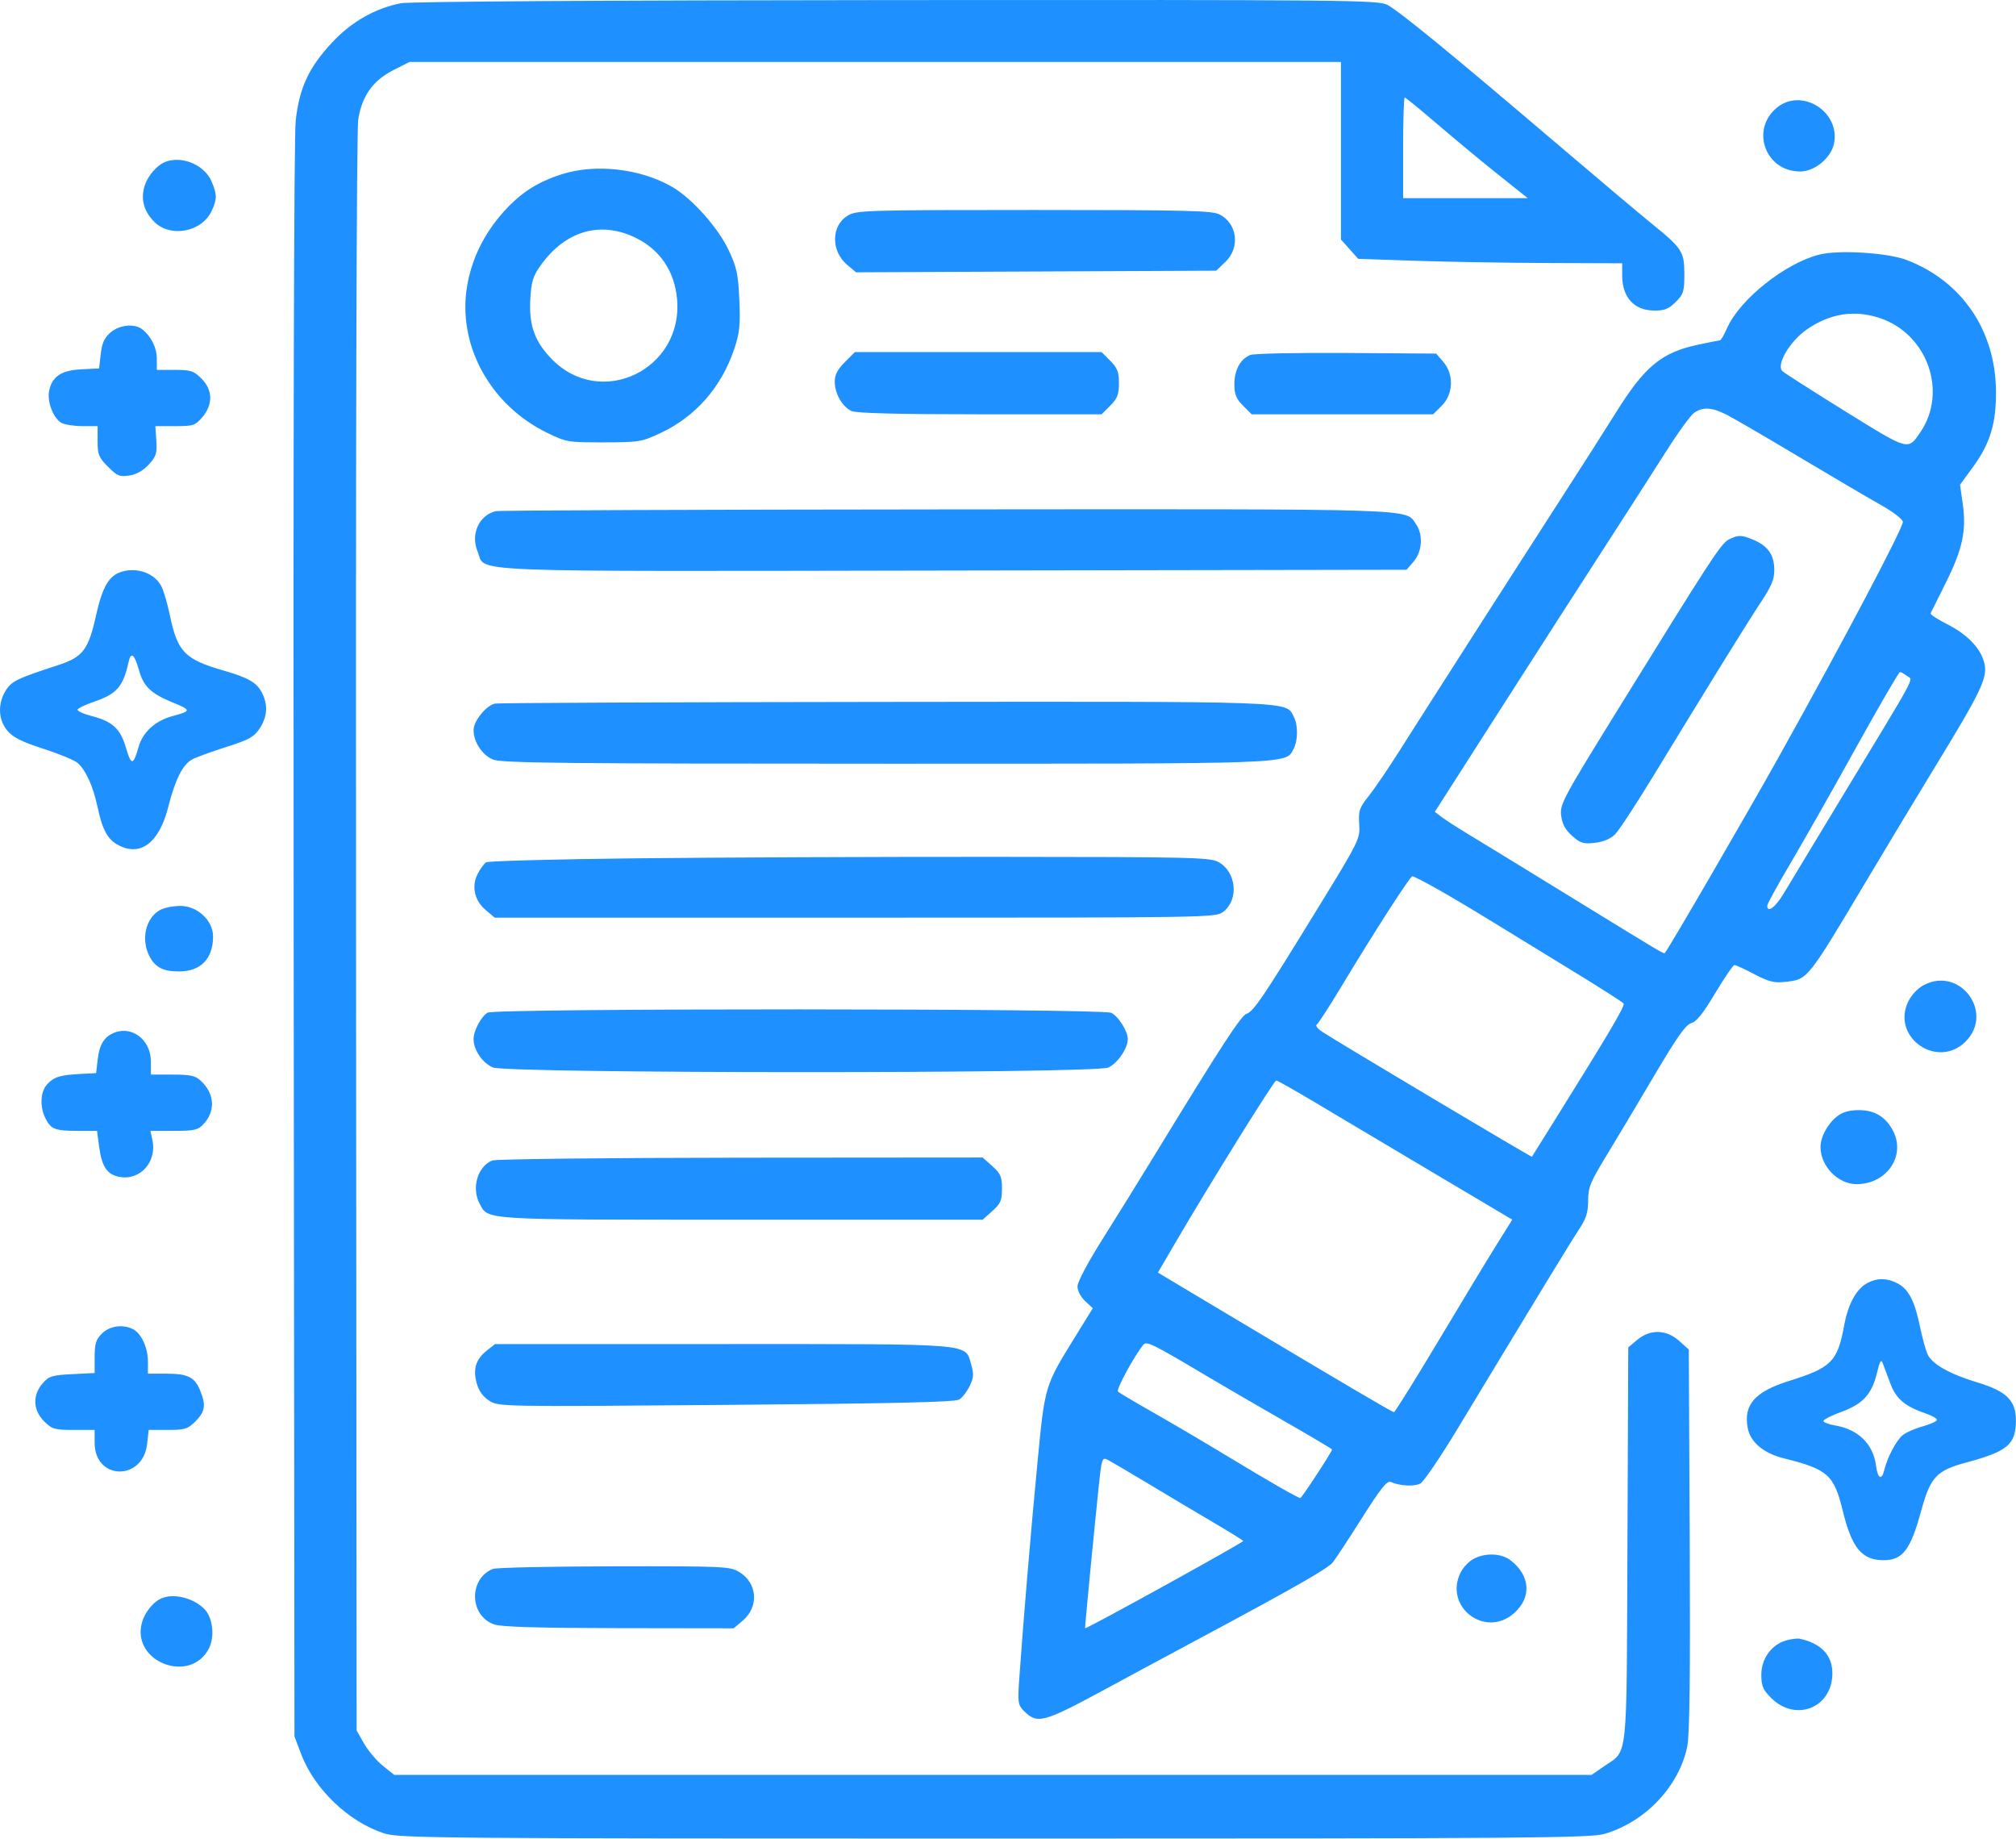 <svg width="681" height="621" viewBox="0 0 681 621" fill="none" xmlns="http://www.w3.org/2000/svg">
<path fill-rule="evenodd" clip-rule="evenodd" d="M135.48 1.093C126.795 2.749 118.761 7.317 112.203 14.328C104.343 22.731 101.122 29.637 99.892 40.727C99.29 46.151 99.03 150.345 99.199 317.918L99.47 586.418L101.714 592.367C106.197 604.249 117.808 615.326 129.835 619.193C134.841 620.803 148.603 620.918 335.903 620.918C516.317 620.918 537.156 620.757 542.038 619.33C555.759 615.318 567.116 603.345 569.937 589.918C570.762 585.992 571.004 566.012 570.782 520.086L570.47 455.753L567.204 452.836C562.879 448.972 557.41 448.836 553.074 452.484L550.024 455.05L549.747 521.734C549.436 596.656 550.06 590.812 541.758 596.565L537.641 599.418H335.398H133.156L129.313 596.329C127.199 594.629 124.345 591.254 122.97 588.829L120.47 584.418L120.269 315.418C120.147 152.37 120.436 44.056 121.003 40.421C122.253 32.404 125.957 27.192 132.906 23.668L138.329 20.918H295.649H452.97V50.902V80.886L455.887 84.152L458.804 87.418L478.137 88.075C488.77 88.436 508.832 88.773 522.72 88.825L547.97 88.918V92.984C547.97 100.436 551.97 104.832 558.797 104.885C562.271 104.911 563.7 104.342 566.047 101.995C568.664 99.377 568.97 98.407 568.97 92.717C568.97 84.995 568.296 83.934 558.193 75.736C553.945 72.29 538.307 59.109 523.441 46.444C490.147 18.081 472.881 3.959 468.697 1.668C465.688 0.02 456.001 -0.075 302.986 0.03C204.828 0.097 138.494 0.519 135.48 1.093ZM485.648 42.024C491.482 47.032 500.714 54.682 506.164 59.024L516.073 66.918H495.021H473.97V49.918C473.97 40.568 474.211 32.918 474.505 32.918C474.799 32.918 479.813 37.016 485.648 42.024ZM600.113 36.451C591.223 43.932 596.415 57.918 608.083 57.918C613.053 57.918 618.629 53.255 619.553 48.325C621.578 37.532 608.397 29.481 600.113 36.451ZM55.97 54.624C53.185 55.642 50.035 59.193 48.92 62.569C47.425 67.098 48.52 71.314 52.127 74.921C57.561 80.355 68.096 78.387 71.454 71.311C73.337 67.342 73.349 65.761 71.53 61.408C69.178 55.779 61.714 52.525 55.97 54.624ZM189.768 58.849C181.433 61.514 175.806 65.161 170.005 71.658C163.473 78.974 159.332 87.446 157.782 96.667C154.46 116.429 165.517 136.726 184.724 146.119C191.272 149.321 191.837 149.417 203.97 149.395C215.873 149.373 216.79 149.221 223.173 146.229C234.953 140.706 243.686 130.747 248 117.918C249.841 112.444 250.117 109.826 249.749 101.333C249.374 92.655 248.875 90.313 246.176 84.545C242.64 76.988 233.846 67.103 227.184 63.198C216.538 56.957 201.243 55.18 189.768 58.849ZM286.315 72.849C280.74 76.249 280.653 84.79 286.147 89.413L289.177 91.963L350.008 91.69L410.84 91.418L413.905 88.481C418.966 83.631 418.001 75.537 411.99 72.428C409.48 71.13 400.656 70.919 349.27 70.922C292.026 70.925 289.335 71.008 286.315 72.849ZM215.09 80.49C223.068 84.513 227.87 91.727 228.706 100.942C230.873 124.845 202.892 138.261 186.356 121.247C180.591 115.315 178.636 109.838 179.134 101.014C179.462 95.223 180.047 93.274 182.5 89.806C190.973 77.83 202.999 74.392 215.09 80.49ZM614.598 85.967C603.05 88.861 587.676 101.112 583.384 110.841C582.395 113.083 581.334 114.926 581.028 114.935C580.721 114.945 577.381 115.607 573.606 116.407C561.265 119.022 555.535 123.769 545.776 139.465C542.714 144.389 534.193 157.738 526.839 169.13C511.47 192.94 482.274 238.514 472.521 253.918C468.864 259.693 464.283 266.413 462.341 268.851C459.178 272.822 458.843 273.813 459.137 278.351C459.459 283.323 459.195 283.857 445.038 306.918C426.661 336.852 423.427 341.638 421.072 342.386C419.238 342.968 412.427 353.43 390.456 389.418C385.083 398.218 376.926 411.375 372.329 418.656C367.476 426.342 363.97 432.968 363.97 434.454C363.97 435.924 365.074 438.036 366.562 439.415L369.153 441.817L363.685 450.658C352.756 468.326 353.004 467.507 350.414 494.368C348.234 516.968 345.526 549.187 344.263 567.535C343.758 574.874 343.907 575.855 345.812 577.76C350.433 582.381 352.244 581.897 373.72 570.295C377.158 568.437 382.783 565.399 386.22 563.543C389.658 561.686 398.77 556.793 406.47 552.668C437.69 535.945 448.555 529.729 450.233 527.626C451.202 526.412 455.644 519.653 460.103 512.607C466.486 502.521 468.557 499.948 469.84 500.51C472.936 501.864 477.749 502.106 479.797 501.011C480.927 500.406 486.543 492.15 492.276 482.664C520 436.797 530.815 419.05 533.514 415C535.803 411.565 536.459 409.452 536.464 405.5C536.469 401.045 537.222 399.185 542.568 390.418C545.922 384.918 553.217 372.709 558.779 363.286C566.457 350.278 569.47 346.009 571.299 345.55C573.009 345.121 575.352 342.19 579.384 335.432C582.507 330.199 585.446 325.918 585.914 325.918C586.383 325.918 589.4 327.309 592.618 329.009C597.287 331.476 599.326 332.006 602.706 331.634C610.82 330.739 610.092 331.646 631.393 295.918C638.115 284.643 648.288 267.768 654 258.418C668.977 233.902 671.287 229.123 670.413 224.465C669.454 219.353 664.853 214.393 657.739 210.802C654.492 209.162 651.978 207.506 652.153 207.12C652.327 206.734 654.612 202.143 657.23 196.918C662.923 185.556 664.292 179.25 663.018 170.252L662.093 163.718L666.573 157.568C672.302 149.703 674.356 142.827 674.233 131.918C674.005 111.512 662.674 94.932 644.089 87.81C637.691 85.359 621.151 84.325 614.598 85.967ZM635.175 107.472C651.117 112.904 657.961 132.357 648.71 145.942C644.452 152.193 644.953 152.331 623.343 138.925C612.413 132.145 602.861 126.044 602.117 125.369C599.853 123.313 604.566 115.238 610.363 111.243C618.269 105.795 626.556 104.535 635.175 107.472ZM37.337 112.279C35.275 114.052 34.453 115.855 34.031 119.529L33.47 124.418L27.474 124.725C20.656 125.075 17.574 127.15 16.594 132.05C15.86 135.72 18.072 141.367 20.82 142.838C21.93 143.432 25.118 143.918 27.904 143.918H32.97V149.018C32.97 153.521 33.383 154.531 36.497 157.645C39.625 160.773 40.443 161.104 43.747 160.579C46.166 160.195 48.464 158.884 50.309 156.838C52.759 154.119 53.101 153.019 52.809 148.802L52.47 143.917H59.131C65.342 143.918 65.967 143.71 68.381 140.841C72.003 136.537 71.878 131.672 68.047 127.841C65.458 125.252 64.43 124.918 59.047 124.918H52.97V121.141C52.97 117.427 51.063 113.601 48.016 111.2C45.454 109.181 40.337 109.698 37.337 112.279ZM285.37 122.318C282.922 124.766 281.97 126.613 281.97 128.914C281.97 132.912 284.561 137.41 287.682 138.833C289.271 139.557 303.723 139.918 331.094 139.918H372.124L375.047 136.995C377.44 134.602 377.97 133.228 377.97 129.418C377.97 125.608 377.44 124.234 375.047 121.841L372.124 118.918H330.447H288.77L285.37 122.318ZM422.327 119.888C418.982 121.272 416.97 124.963 416.97 129.717C416.97 133.197 417.557 134.659 419.893 136.995L422.816 139.918H453.47H484.124L487.047 136.995C490.941 133.101 491.171 126.427 487.558 122.224L485.146 119.418L454.808 119.21C438.122 119.095 423.506 119.401 422.327 119.888ZM583.26 140.06C585.575 141.239 596.695 147.714 607.97 154.45C619.245 161.186 631.618 168.455 635.465 170.603C639.312 172.751 642.605 175.263 642.783 176.185C643.107 177.866 623.133 215.713 600.704 255.918C590.375 274.434 563.491 320.691 562.419 321.792C561.992 322.231 562.913 322.778 528.97 301.921C514.395 292.964 499.545 283.875 495.97 281.723C492.395 279.571 488.39 276.995 487.071 275.997L484.672 274.184L506.679 239.801C518.784 220.89 534.658 196.193 541.955 184.918C549.252 173.643 558.57 159.136 562.661 152.68C566.751 146.224 571.07 140.261 572.257 139.43C575.216 137.357 578.294 137.533 583.26 140.06ZM167.47 172.634C161.79 174.008 158.9 180.421 161.335 186.248C164.352 193.469 151.779 192.966 322.025 192.677L475.143 192.418L477.557 189.612C480.425 186.278 480.783 180.523 478.339 177.035C474.589 171.68 481.848 171.909 319.752 172.034C237.097 172.098 168.57 172.368 167.47 172.634ZM583.98 182.207C581.371 183.527 578.259 188.301 546.031 240.418C527.933 269.685 526.889 271.642 527.354 275.418C527.707 278.283 528.756 280.231 531.052 282.282C533.838 284.772 534.84 285.08 538.731 284.641C541.611 284.317 544.045 283.296 545.561 281.778C546.857 280.48 552.578 271.768 558.275 262.418C576.938 231.789 590.09 210.539 594.792 203.418C598.534 197.75 599.401 195.609 599.346 192.167C599.269 187.312 597.144 184.351 592.252 182.28C588.307 180.61 587.156 180.6 583.98 182.207ZM41.279 193.032C36.857 194.297 34.631 198.022 32.449 207.811C29.83 219.558 28.027 221.899 19.453 224.693C5.652 229.188 3.848 230.071 1.889 233.283C-0.837 237.753 -0.595 243.093 2.499 246.77C4.416 249.048 7.38 250.533 14.728 252.899C20.063 254.617 25.273 256.787 26.305 257.72C29.034 260.188 31.457 265.57 32.921 272.418C34.624 280.382 36.368 283.555 40.108 285.49C47.547 289.336 53.765 284.562 56.789 272.684C59.217 263.147 61.709 258.201 64.971 256.447C66.346 255.708 71.516 253.824 76.461 252.261C84.104 249.844 85.791 248.908 87.711 246.02C90.34 242.065 90.588 238.014 88.453 233.885C86.7 230.495 83.828 228.847 75.5 226.451C62.386 222.68 59.957 220.169 57.358 207.7C56.551 203.831 55.272 199.469 54.516 198.006C52.278 193.679 46.546 191.525 41.279 193.032ZM46.943 226.321C48.497 231.873 50.985 234.249 58.403 237.267C64.678 239.82 64.669 240.126 58.265 241.843C52.463 243.399 48.243 247.233 46.819 252.242C45.022 258.567 44.317 258.623 42.561 252.584C40.675 246.095 38.007 243.625 30.926 241.81C28.179 241.106 26.065 240.133 26.227 239.646C26.389 239.16 28.874 237.966 31.748 236.993C39.434 234.391 41.608 231.901 43.418 223.627C44.223 219.946 45.412 220.855 46.943 226.321ZM644.244 228.327C646.274 229.868 648.399 225.942 621.459 270.418C612.798 284.718 604.307 298.772 602.59 301.648C599.746 306.416 596.97 308.498 596.97 305.864C596.97 305.284 600.488 298.867 604.788 291.603C609.088 284.339 619.028 266.813 626.876 252.657C634.725 238.501 641.444 226.932 641.808 226.95C642.172 226.967 643.268 227.587 644.244 228.327ZM167.254 237.619C164.28 238.195 159.97 243.476 159.97 246.544C159.97 250.577 162.856 254.972 166.504 256.497C169.385 257.7 189.756 257.918 299.47 257.918C438.935 257.918 434.201 258.091 436.99 252.882C438.503 250.054 438.503 244.782 436.99 241.954C434.197 236.736 439.013 236.908 299.252 237.054C227.872 237.129 168.473 237.383 167.254 237.619ZM214.47 289.879C187.52 290.176 164.904 290.784 164.213 291.231C163.521 291.679 162.244 293.421 161.374 295.103C159.197 299.313 160.265 304.147 164.081 307.358L167.123 309.918H288.912C410.047 309.918 410.714 309.907 413.298 307.875C418.577 303.722 417.624 294.432 411.579 291.121C408.734 289.562 402.324 289.415 335.97 289.379C296.095 289.358 241.42 289.583 214.47 289.879ZM485.13 300.022C489.167 302.279 497.42 307.174 503.47 310.9C509.52 314.626 522.011 322.277 531.228 327.904C540.445 333.531 548.204 338.488 548.472 338.921C548.959 339.709 543.63 348.756 526.682 375.918C521.706 383.893 517.565 390.525 517.48 390.657C517.323 390.901 451.763 351.847 446.66 348.469C445.115 347.447 444.275 346.342 444.794 346.014C445.313 345.686 448.991 340.018 452.966 333.418C464.274 314.646 476.322 295.918 477.091 295.918C477.476 295.918 481.094 297.765 485.13 300.022ZM54.08 307.314C49.198 310.019 47.534 317.241 50.48 322.938C52.427 326.703 55.108 328.085 60.468 328.085C67.788 328.085 71.97 323.789 71.97 316.271C71.97 310.836 66.642 305.906 60.82 305.953C58.428 305.973 55.395 306.585 54.08 307.314ZM649.97 332.62C647.871 333.698 645.728 335.937 644.617 338.211C638.723 350.277 654.45 361.284 663.975 351.759C673.69 342.044 662.198 326.339 649.97 332.62ZM164.72 341.998C162.552 343.261 159.97 348.109 159.97 350.918C159.97 354.605 162.987 359.027 166.504 360.497C171.497 362.583 369.342 362.625 374.33 360.541C377.399 359.259 380.97 354.083 380.97 350.918C380.97 348.267 377.725 343.127 375.375 342.057C372.042 340.538 167.324 340.481 164.72 341.998ZM38.435 348.832C35.157 350.222 33.573 352.831 33.003 357.781L32.47 362.418L27.47 362.679C20.314 363.053 18.288 363.661 15.998 366.119C13.591 368.702 13.345 373.809 15.433 377.846C17.278 381.414 18.643 381.918 26.458 381.918H32.782L33.471 387.168C34.367 393.992 36.158 396.675 40.341 397.46C47.393 398.783 53.102 392.347 51.469 384.915L50.811 381.918H58.716C65.625 381.918 66.886 381.634 68.722 379.668C72.87 375.224 72.519 369.371 67.843 365.014C65.984 363.282 64.322 362.918 58.281 362.918H50.97V358.474C50.97 351.192 44.538 346.244 38.435 348.832ZM444.167 372.277C450.933 376.324 468.704 386.896 483.657 395.769L510.844 411.903L505.657 420.19C502.804 424.748 493.95 439.376 485.982 452.698C478.014 466.019 471.219 476.918 470.883 476.918C470.272 476.918 453.554 467.077 412.804 442.732L391.139 429.788L396.804 420.086C408.317 400.371 430.354 364.918 431.097 364.918C431.518 364.918 437.4 368.229 444.167 372.277ZM620.585 377.006C617.332 379.565 614.97 383.945 614.97 387.418C614.97 393.843 620.891 399.918 627.155 399.918C637.299 399.918 643.847 390.383 639.49 381.957C637.038 377.215 633.279 374.918 627.97 374.918C624.687 374.918 622.427 375.557 620.585 377.006ZM166.278 391.928C161.327 393.922 159.192 401.228 162.018 406.508C165.011 412.101 162.027 411.918 250.405 411.918H331.938L335.204 409C338.008 406.495 338.47 405.422 338.47 401.418C338.47 397.414 338.008 396.341 335.204 393.836L331.938 390.918L250.204 390.981C205.25 391.016 167.484 391.442 166.278 391.928ZM631 433.197C627.161 435.14 624.323 440.233 622.954 447.64C620.698 459.838 618.647 461.912 604.476 466.331C592.812 469.967 588.897 474.386 590.372 482.249C591.277 487.071 595.703 490.788 602.588 492.509C617.503 496.236 619.509 498.038 622.533 510.418C625.562 522.823 628.978 526.918 636.295 526.918C642.693 526.918 645.37 523.421 648.914 510.431C652.086 498.807 654.087 496.644 664.179 493.928C678.244 490.143 680.97 487.82 680.97 479.619C680.97 472.963 677.729 469.803 667.872 466.85C658.666 464.093 652.64 460.684 651.136 457.384C650.502 455.992 649.338 451.758 648.549 447.976C646.731 439.258 644.702 435.348 641.003 433.435C637.456 431.601 634.303 431.526 631 433.197ZM34.425 450.373C32.421 452.377 31.97 453.825 31.97 458.263V463.699L24.362 464.084C17.517 464.429 16.514 464.747 14.362 467.249C10.932 471.236 11.141 476.243 14.893 479.995C17.573 482.675 18.405 482.918 24.893 482.918H31.97V487.282C31.97 499.956 48.273 500.281 49.698 487.635L50.23 482.918H56.677C62.469 482.918 63.421 482.621 66.047 479.995C69.309 476.733 69.636 474.448 67.555 469.466C65.703 465.034 63.386 463.918 56.036 463.918H49.97V459.868C49.97 455.206 47.811 450.439 45.025 448.948C41.633 447.132 37.049 447.748 34.425 450.373ZM407.97 464.915C413.195 468.022 424.783 474.757 433.72 479.881C442.658 485.005 449.97 489.344 449.97 489.524C449.97 490.267 439.728 505.918 439.242 505.918C438.431 505.918 428.892 500.436 413.623 491.195C406.006 486.586 394.981 480.102 389.123 476.787C383.264 473.471 378.101 470.403 377.651 469.969C376.958 469.302 382.987 458.172 386.211 454.166C387.298 452.815 389.208 453.759 407.97 464.915ZM164.53 456.049C160.758 459.017 159.718 462.268 161.009 467.061C161.731 469.745 163.096 471.663 165.271 473.052C168.444 475.078 169.105 475.089 245.297 474.467C302.425 474 322.616 473.531 324.047 472.638C325.105 471.977 326.697 469.905 327.585 468.033C328.92 465.221 329 463.961 328.047 460.78C325.887 453.571 330.133 453.918 244.155 453.918H167.24L164.53 456.049ZM638.608 467.37C640.585 472.552 643.494 474.959 650.827 477.48C652.831 478.169 654.391 479.111 654.295 479.575C654.199 480.039 651.949 481.029 649.295 481.775C646.641 482.522 643.635 483.872 642.614 484.775C640.464 486.678 637.548 492.196 636.593 496.168C635.639 500.135 634.318 499.549 633.692 494.88C632.716 487.607 627.687 482.722 619.804 481.39C617.695 481.034 615.97 480.356 615.97 479.884C615.97 479.412 618.685 478.035 622.004 476.825C629.262 474.179 632.303 470.866 634.012 463.742C634.996 459.642 635.444 458.897 636 460.434C636.395 461.525 637.569 464.646 638.608 467.37ZM388.47 501.422C395.07 505.389 404.858 511.217 410.22 514.374C415.582 517.53 419.97 520.251 419.97 520.42C419.97 520.972 367.531 549.918 366.532 549.918C366.406 549.918 369.52 517.544 371.025 503.195C372.179 492.205 372.247 491.995 374.336 493.091C375.51 493.706 381.87 497.455 388.47 501.422ZM497.733 526.483C496.227 527.3 494.314 529.285 493.483 530.894C487.49 542.482 501.592 553.457 511.404 544.842C517.416 539.563 516.985 532.221 510.355 527.006C507.229 524.547 501.721 524.319 497.733 526.483ZM166.47 529.863C158.223 533.239 158.556 545.742 166.97 548.612C169.432 549.451 181.937 549.822 209.143 549.862L247.817 549.918L250.859 547.358C256.44 542.662 255.899 534.674 249.745 530.922C246.615 529.014 244.745 528.928 207.47 528.985C186.02 529.018 167.57 529.413 166.47 529.863ZM54.97 539.624C51.97 540.721 48.925 544.373 47.93 548.066C44.368 561.293 64.265 568.917 70.563 556.738C72.544 552.907 71.942 546.664 69.305 543.702C65.972 539.96 59.268 538.053 54.97 539.624ZM603.303 554.026C598.391 555.432 594.97 560.181 594.97 565.595C594.97 569.384 595.509 570.657 598.291 573.439C606.587 581.735 618.97 576.736 618.97 565.09C618.97 559.025 615.142 554.97 607.97 553.439C607.145 553.263 605.045 553.527 603.303 554.026Z" fill="#1E90FF"/>
</svg>
